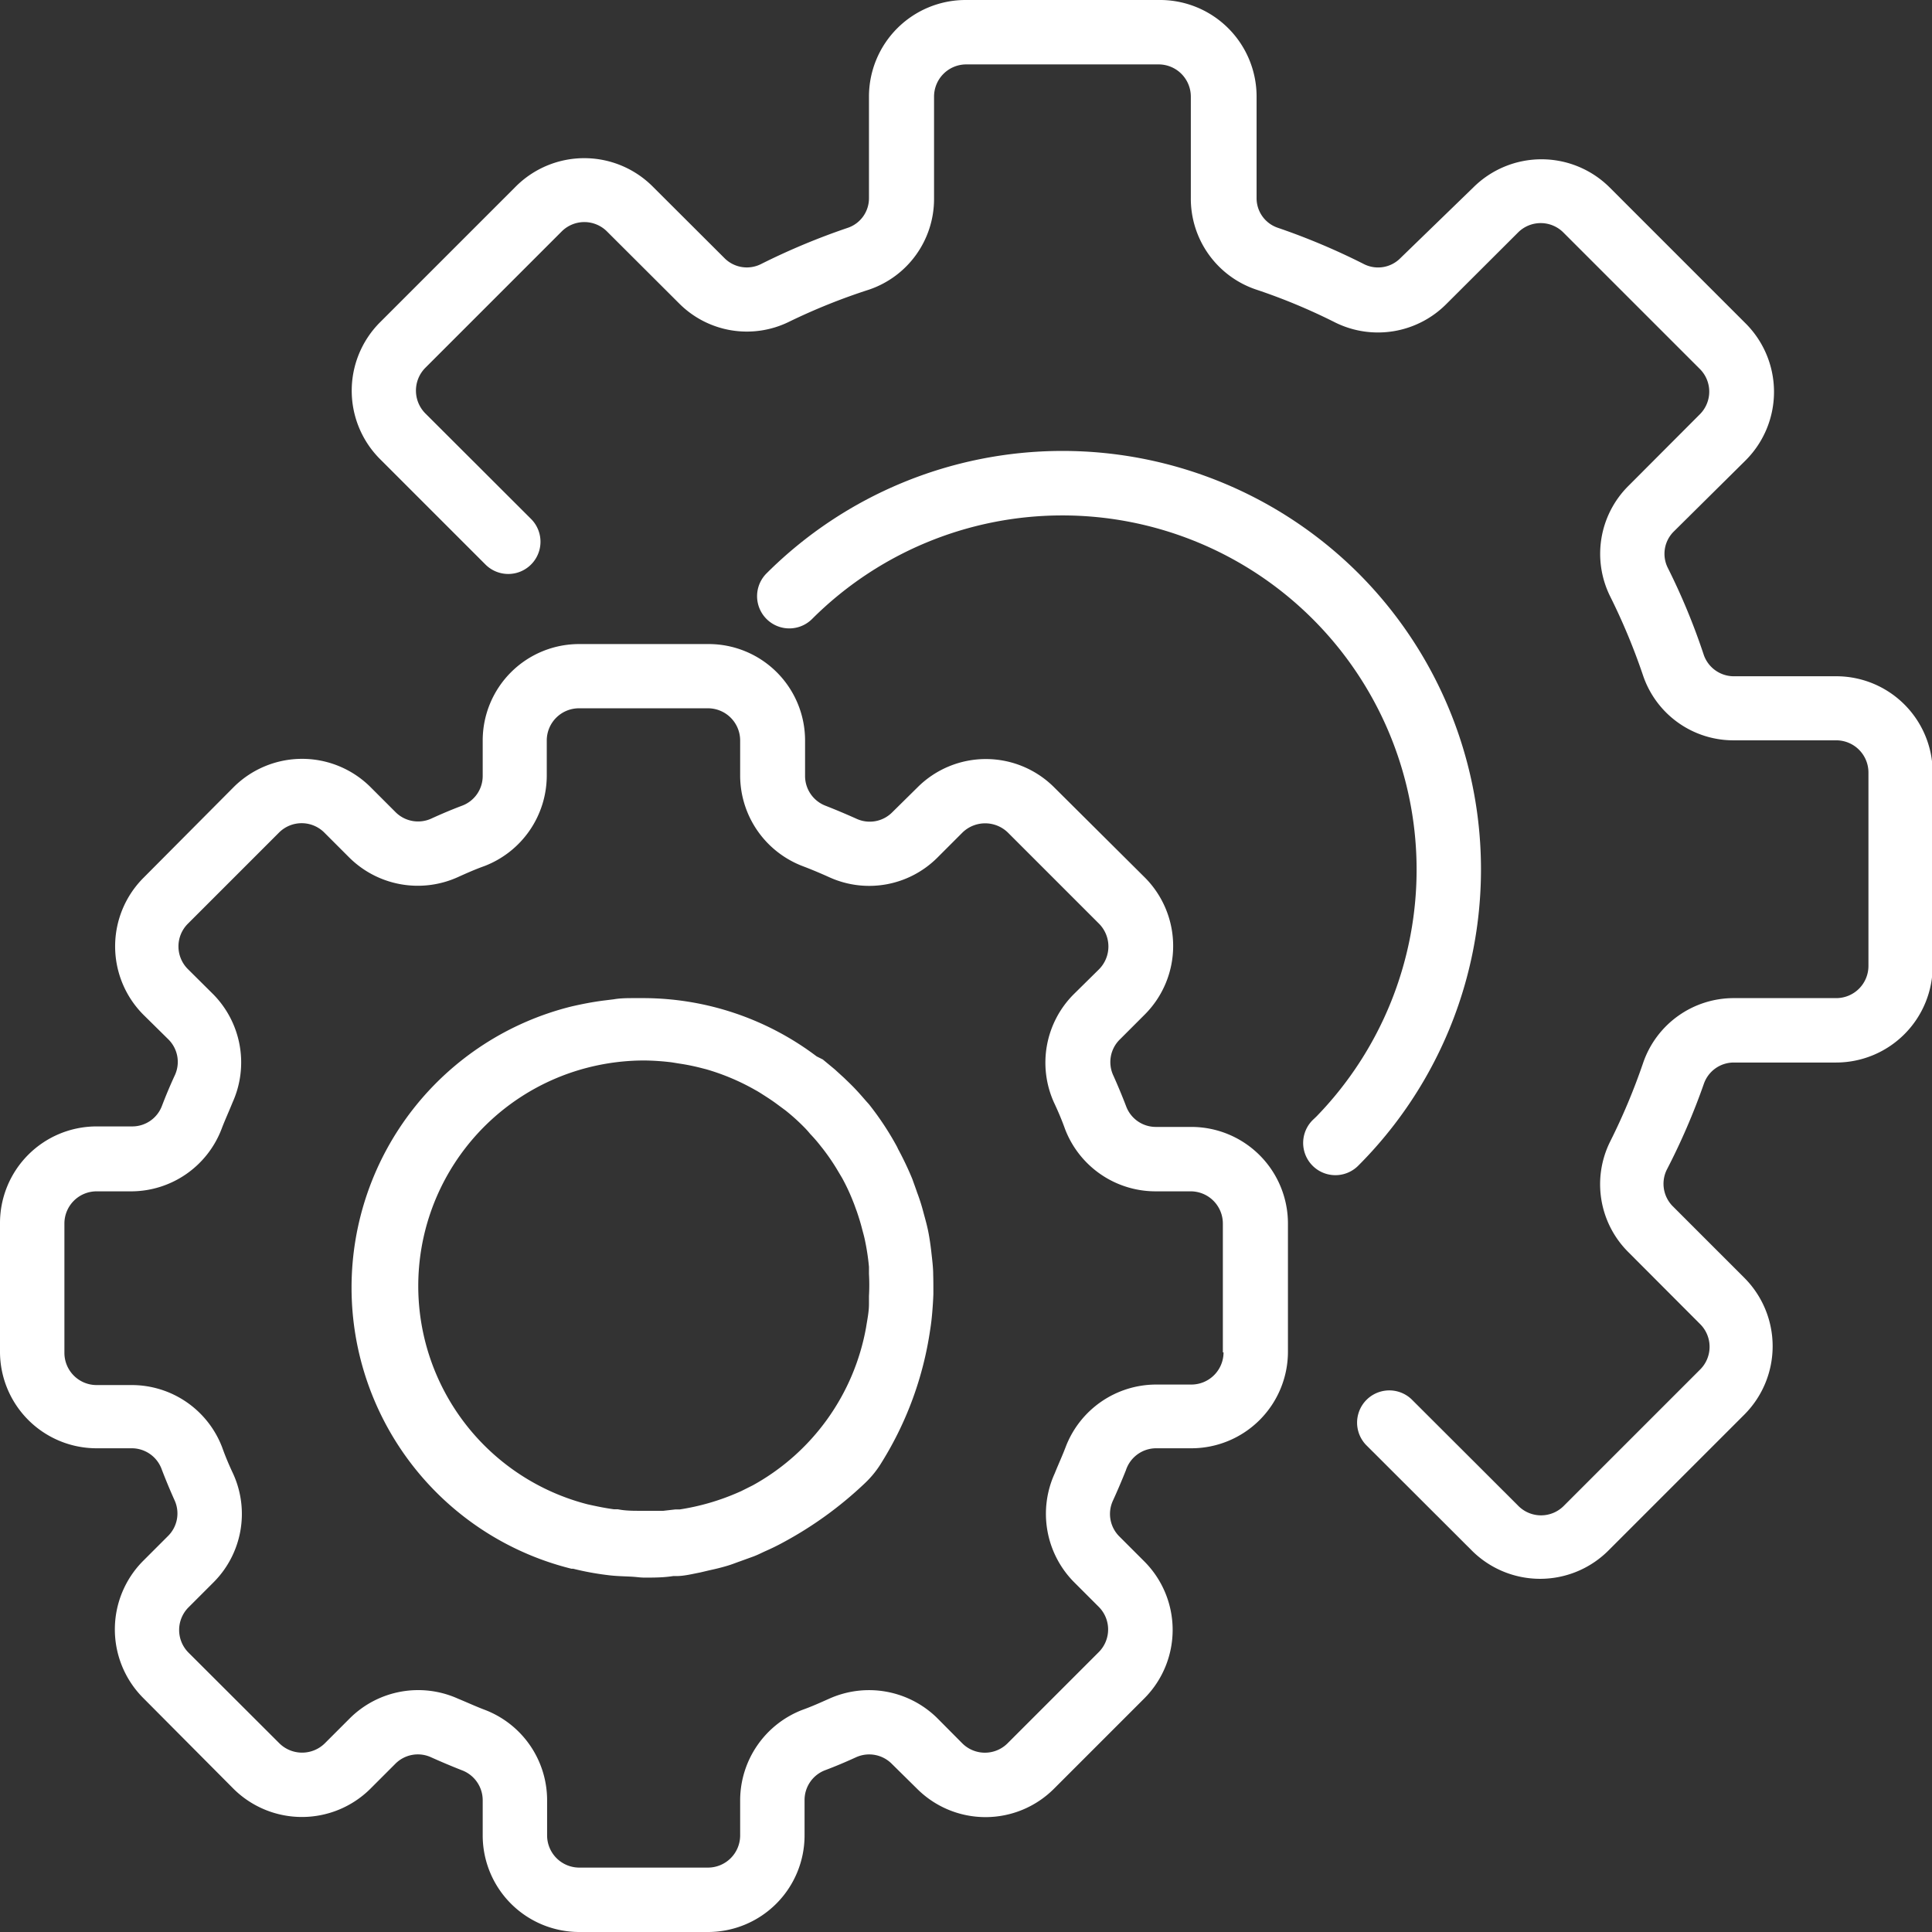 <svg xmlns="http://www.w3.org/2000/svg" viewBox="0 0 113.39 113.39"><rect x="0" y="0" width="113.39" height="113.39" fill="#333333" stroke="none"/><defs><style>.cls-1{fill:#fff;}</style></defs><title>engranaje</title><g id="Capa_2" data-name="Capa 2"><g id="Capa_1-2" data-name="Capa 1"><path class="cls-1" d="M69.92,66.14H67.84a1.86,1.86,0,0,1-1.75-1.22c-.23-.6-.48-1.2-.74-1.78A1.86,1.86,0,0,1,65.73,61l1.48-1.48a5.69,5.69,0,0,0,0-8L61.86,46.2a5.67,5.67,0,0,0-8,0l-1.49,1.47a1.86,1.86,0,0,1-2.11.38c-.58-.26-1.17-.51-1.78-.75a1.87,1.87,0,0,1-1.23-1.76V43.46a5.66,5.66,0,0,0-5.67-5.66H34a5.66,5.66,0,0,0-5.67,5.66v2.08a1.86,1.86,0,0,1-1.22,1.75c-.61.23-1.2.48-1.79.75a1.87,1.87,0,0,1-2.11-.38l-1.48-1.48a5.69,5.69,0,0,0-8,0L8.4,51.54a5.69,5.69,0,0,0,0,8L9.88,61a1.86,1.86,0,0,1,.38,2.11c-.27.58-.52,1.18-.75,1.78a1.86,1.86,0,0,1-1.76,1.22H5.67A5.67,5.67,0,0,0,0,71.81v7.56A5.67,5.67,0,0,0,5.67,85H7.75A1.87,1.87,0,0,1,9.5,86.26c.23.6.48,1.2.74,1.78a1.86,1.86,0,0,1-.38,2.11L8.38,91.63a5.7,5.7,0,0,0,0,8L13.72,105a5.7,5.7,0,0,0,8,0l1.48-1.48a1.86,1.86,0,0,1,2.11-.38c.58.26,1.17.51,1.78.75a1.88,1.88,0,0,1,1.24,1.76v2.08A5.67,5.67,0,0,0,34,113.39h7.55a5.67,5.67,0,0,0,5.67-5.67v-2.08a1.87,1.87,0,0,1,1.22-1.75c.61-.23,1.2-.48,1.79-.75a1.87,1.87,0,0,1,2.11.38L53.84,105a5.68,5.68,0,0,0,8,0l5.34-5.34a5.69,5.69,0,0,0,0-8l-1.48-1.48a1.86,1.86,0,0,1-.38-2.11c.27-.59.52-1.18.76-1.78A1.87,1.87,0,0,1,67.84,85h2.08a5.67,5.67,0,0,0,5.67-5.67V71.81A5.67,5.67,0,0,0,69.92,66.14Zm1.89,13.23a1.89,1.89,0,0,1-1.89,1.89H67.84a5.69,5.69,0,0,0-5.29,3.65c-.2.53-.42,1-.65,1.57A5.7,5.7,0,0,0,63,92.82l1.48,1.48a1.88,1.88,0,0,1,0,2.67h0l-5.34,5.34a1.88,1.88,0,0,1-2.67,0L55,100.83a5.7,5.7,0,0,0-6.34-1.13c-.52.23-1,.45-1.56.65a5.7,5.7,0,0,0-3.66,5.29v2.08a1.89,1.89,0,0,1-1.89,1.89H34a1.89,1.89,0,0,1-1.89-1.89v-2.08a5.68,5.68,0,0,0-3.66-5.29c-.53-.2-1-.42-1.56-.65a5.69,5.69,0,0,0-6.34,1.13l-1.48,1.48a1.9,1.9,0,0,1-2.68,0h0L11.07,97a1.88,1.88,0,0,1,0-2.67l1.48-1.48a5.68,5.68,0,0,0,1.14-6.34c-.24-.51-.45-1-.65-1.56a5.68,5.68,0,0,0-5.29-3.66H5.67a1.89,1.89,0,0,1-1.89-1.89V71.81a1.89,1.89,0,0,1,1.89-1.89H7.75A5.69,5.69,0,0,0,13,66.27c.2-.53.42-1,.65-1.57a5.7,5.7,0,0,0-1.13-6.34l-1.49-1.48a1.88,1.88,0,0,1,0-2.67h0l5.34-5.34a1.88,1.88,0,0,1,2.67,0l1.48,1.48a5.71,5.71,0,0,0,6.35,1.13c.51-.23,1-.45,1.56-.65a5.7,5.7,0,0,0,3.66-5.29V43.46A1.89,1.89,0,0,1,34,41.57h7.55a1.89,1.89,0,0,1,1.89,1.89v2.08a5.7,5.7,0,0,0,3.66,5.29c.53.2,1.05.42,1.56.65A5.66,5.66,0,0,0,55,50.35l1.48-1.48a1.91,1.91,0,0,1,2.68,0l5.34,5.34a1.9,1.9,0,0,1,0,2.68L63,58.37a5.68,5.68,0,0,0-1.14,6.34c.24.51.45,1,.65,1.56a5.69,5.69,0,0,0,5.29,3.65h2.08a1.89,1.89,0,0,1,1.89,1.89v7.56Z"/><path class="cls-1" d="M54.77,74.83c0-.45-.06-.9-.11-1.35s-.13-1-.23-1.43c-.07-.31-.16-.62-.24-.92A11,11,0,0,0,53.83,70c-.09-.27-.19-.53-.28-.79q-.37-.9-.84-1.77l-.06-.13A17.29,17.29,0,0,0,51,64.81l-.18-.2c-.26-.3-.52-.6-.81-.89s-.3-.29-.45-.44l-.57-.52-.7-.58L47.93,62A16.91,16.91,0,0,0,37.8,58.58c-.19,0-.38,0-.57,0-.4,0-.81,0-1.21.07l-.65.08c-.61.08-1.22.2-1.83.34a17,17,0,0,0,0,33l.1,0a16.45,16.45,0,0,0,2,.37c.44.06.88.07,1.32.09s.57.06.88.06c.54,0,1.1,0,1.67-.09l.19,0c.45,0,.92-.12,1.39-.21l.55-.13c.33-.07.66-.15,1-.25s.52-.18.78-.27l.8-.29c.27-.1.49-.22.74-.33s.63-.29.94-.46h0a22.26,22.26,0,0,0,4.85-3.5,5.77,5.77,0,0,0,1-1.24,20.2,20.2,0,0,0,2.84-7.76c.06-.37.1-.73.13-1.11s.05-.68.06-1c0-.11,0-.21,0-.32S54.78,75.09,54.77,74.83ZM51,76.07c0,.16,0,.32,0,.47,0,.46-.1.92-.17,1.37a13.26,13.26,0,0,1-6.64,9.26l-.7.35-.16.07a13.7,13.7,0,0,1-3.44,1l-.26,0-.7.08c-.3,0-.61,0-.92,0H37.6c-.45,0-.9,0-1.34-.09l-.23,0c-.52-.07-1-.17-1.54-.29a13.23,13.23,0,0,1,0-25.63h0a13.39,13.39,0,0,1,3.33-.42,14.35,14.35,0,0,1,1.61.11l.43.07a12.32,12.32,0,0,1,1.21.24l.39.1a13.25,13.25,0,0,1,2.88,1.22c.15.08.29.17.43.26.3.19.59.38.87.59l.46.34a12,12,0,0,1,1.06.95,5.39,5.39,0,0,1,.39.43,8.93,8.93,0,0,1,.63.73c.14.17.28.36.41.54s.38.55.55.84l.28.47a11.72,11.72,0,0,1,.65,1.39c.08.19.14.38.21.56.12.35.23.7.32,1.06.05.19.1.36.14.54A13.49,13.49,0,0,1,51,74.35c0,.14,0,.27,0,.41A11.45,11.45,0,0,1,51,76.07Z"/><path class="cls-1" d="M107.72,39.69h-6A1.87,1.87,0,0,1,100,38.45a38.2,38.2,0,0,0-2.12-5.13,1.84,1.84,0,0,1,.36-2.13L102.47,27a5.68,5.68,0,0,0,0-8l-8-8a5.67,5.67,0,0,0-8,0L82.2,15.14a1.84,1.84,0,0,1-2.13.37A39.53,39.53,0,0,0,75,13.37a1.83,1.83,0,0,1-1.25-1.76V5.67A5.67,5.67,0,0,0,68,0H56.69A5.67,5.67,0,0,0,51,5.67v5.94a1.83,1.83,0,0,1-1.24,1.76,40.12,40.12,0,0,0-5.12,2.14,1.85,1.85,0,0,1-2.13-.37l-4.22-4.21a5.68,5.68,0,0,0-8,0l-8,8a5.68,5.68,0,0,0,0,8l6.2,6.2a1.89,1.89,0,0,0,2.68-2.67l-6.21-6.2a1.9,1.9,0,0,1,0-2.67l8-8a1.88,1.88,0,0,1,2.67,0l4.22,4.21a5.61,5.61,0,0,0,6.49,1.07A35.91,35.91,0,0,1,51,17a5.62,5.62,0,0,0,3.82-5.35V5.67a1.89,1.89,0,0,1,1.89-1.89H68a1.89,1.89,0,0,1,1.89,1.89v5.94A5.63,5.63,0,0,0,73.74,17a34.77,34.77,0,0,1,4.63,1.93,5.66,5.66,0,0,0,6.5-1.07l4.22-4.21a1.88,1.88,0,0,1,2.67,0l8,8a1.88,1.88,0,0,1,0,2.67l-4.21,4.22A5.62,5.62,0,0,0,94.5,35a36.89,36.89,0,0,1,1.93,4.64,5.6,5.6,0,0,0,5.34,3.81h6a1.89,1.89,0,0,1,1.89,1.89V56.69a1.89,1.89,0,0,1-1.89,1.89h-6a5.62,5.62,0,0,0-5.34,3.82A36.89,36.89,0,0,1,94.5,67a5.62,5.62,0,0,0,1.07,6.49l4.21,4.22a1.88,1.88,0,0,1,0,2.67l-8,8a1.88,1.88,0,0,1-2.67,0l-6.21-6.2a1.89,1.89,0,0,0-2.72,2.63l0,0,6.21,6.2a5.67,5.67,0,0,0,8,0l8-8a5.68,5.68,0,0,0,0-8l-4.21-4.21a1.87,1.87,0,0,1-.36-2.14A38.9,38.9,0,0,0,100,63.61a1.86,1.86,0,0,1,1.76-1.25h6a5.67,5.67,0,0,0,5.67-5.67V45.35A5.66,5.66,0,0,0,107.72,39.69Z"/><path class="cls-1" d="M79.73,33.65a24.59,24.59,0,0,0-34.74,0,1.89,1.89,0,0,0,2.67,2.68,20.79,20.79,0,0,1,29.6,29.2l-.2.19a1.89,1.89,0,1,0,2.63,2.72l0,0A24.59,24.59,0,0,0,79.73,33.65Z"/></g></g></svg>
